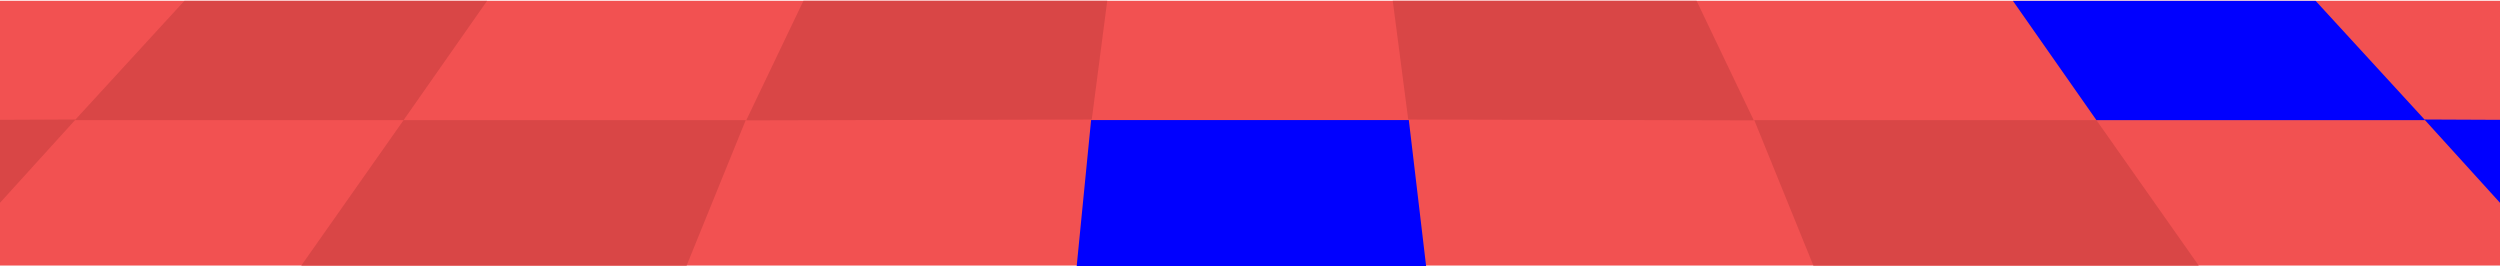 <svg width="1728" height="184" preserveAspectRatio="none" viewBox="0 0 1728 184" xmlns="http://www.w3.org/2000/svg">
<path d="M1743.5 0.54H-15.5V183.54H1743.5V0.54Z" fill="#F25151"/>
<path d="M986.33 189H743.71C747.2 153.67 750.68 118.33 754.17 83H973.78C977.96 118.33 982.15 153.67 986.33 189Z" fill="blue"/>
<path d="M1449.04 83.03H1212.55L1253.42 183.59H1519.78L1449.04 83.03Z" fill="#D94646"/>
<path d="M1391.33 0.59H1600.56L1676.21 83.03H1449.04L1391.33 0.59Z" fill="blue"/>
<path d="M1675.75 82.59C1748.81 82.92 1821.87 83.26 1894.92 83.59C1927.85 116.61 1960.79 149.62 1993.72 182.64H1766.55C1736.28 149.29 1706.01 115.94 1675.74 82.59H1675.75Z" fill="blue"/>
<path d="M962.67 0.54H1172.67C1185.85 28.09 1199.04 55.64 1212.22 83.19C1132.6 83 1052.99 82.82 973.37 82.63C969.8 55.27 966.24 27.9 962.67 0.54Z" fill="#D94646"/>
<path d="M278.96 83.03H515.45L474.58 183.59H208.22L278.96 83.03Z" fill="#D94646"/>
<path d="M336.67 0.59H127.44L51.79 83.03H278.96L336.67 0.59Z" fill="#D94646"/>
<path d="M52.25 82.59C-20.81 82.92 -93.87 83.26 -166.92 83.59L-265.72 182.64H-38.55C-8.28 149.29 21.99 115.94 52.26 82.59H52.25Z" fill="#D94646"/>
<path d="M765.33 0.54H555.33C542.15 28.09 528.96 55.64 515.78 83.19C595.4 83 675.01 82.82 754.63 82.63C758.2 55.27 761.76 27.9 765.33 0.54Z" fill="#D94646"/>
</svg>
